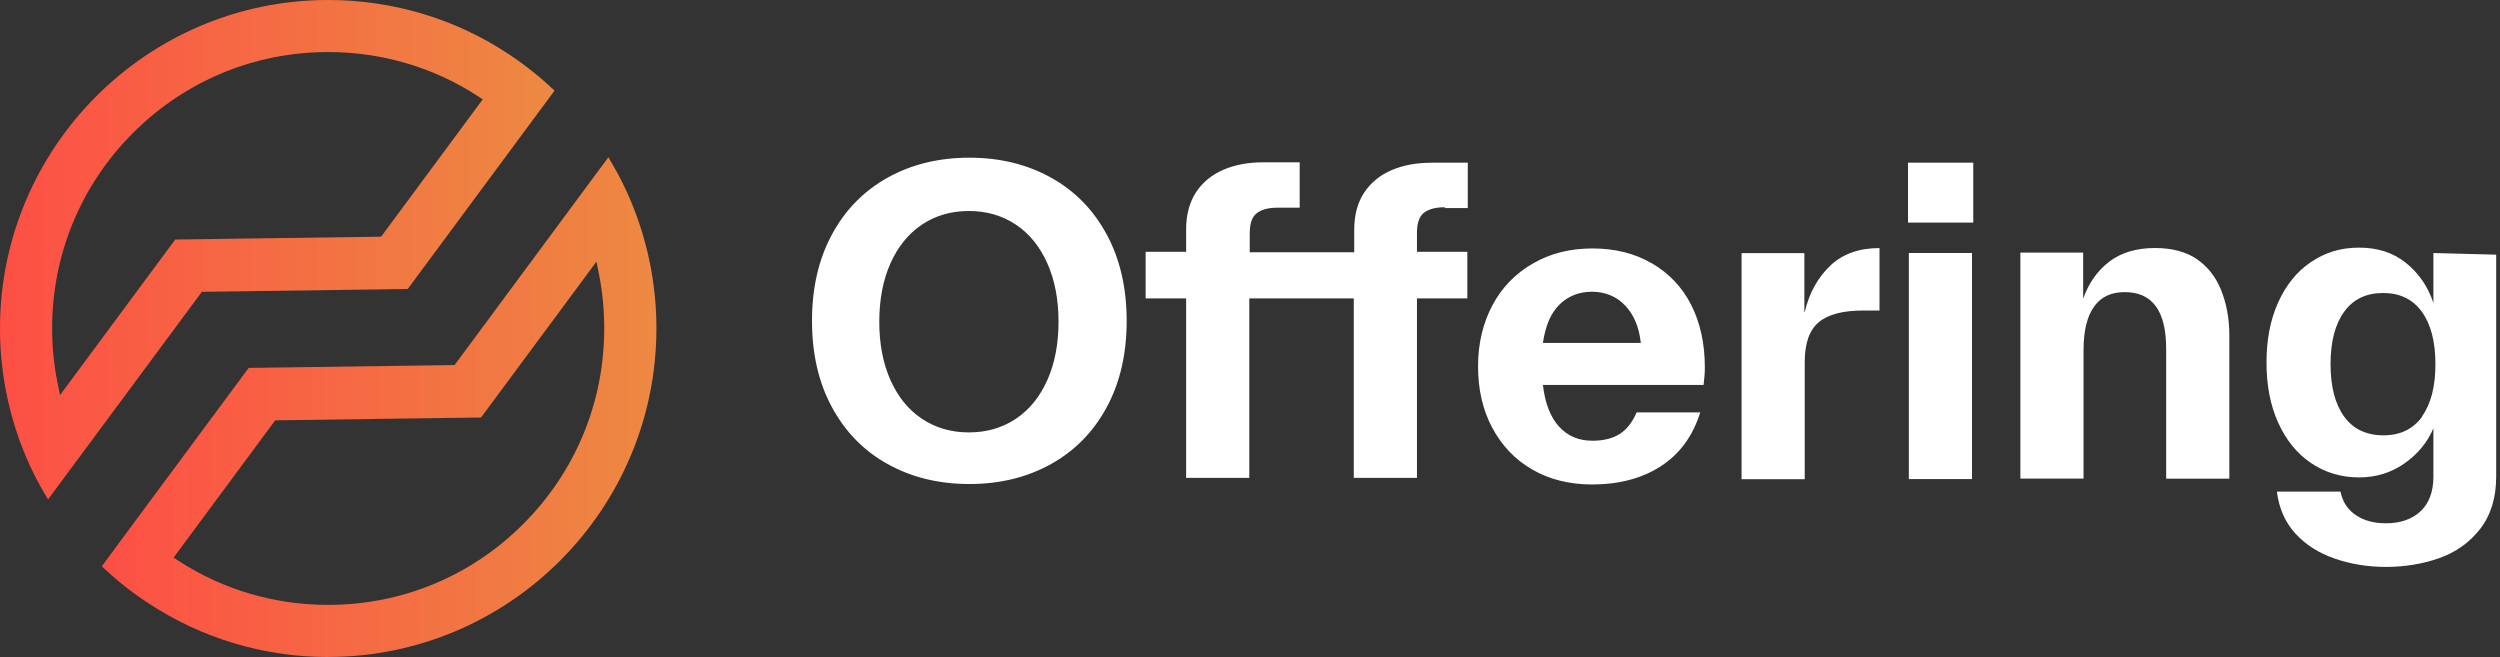 <svg width="213" height="56" viewBox="0 0 213 56" fill="none" xmlns="http://www.w3.org/2000/svg">
<rect x="0" y="0" width="213" height="56" fill="#333333" stroke="none"/>
<path d="M27.958 55.978C22.456 55.978 17.126 54.372 12.553 51.334C11.167 50.425 9.868 49.388 8.675 48.245L11.695 44.16L21.187 31.347L38.73 31.103L48.744 17.569L51.831 13.402C52.76 14.916 53.546 16.517 54.16 18.173C55.333 21.323 55.927 24.62 55.927 27.979C55.927 43.413 43.379 55.972 27.958 55.972V55.978ZM23.451 35.808L14.791 47.508L15.243 47.803C19.015 50.247 23.41 51.537 27.953 51.537C34.242 51.537 40.151 49.088 44.587 44.638C49.034 40.187 51.48 34.273 51.48 27.989C51.48 26.434 51.333 24.895 51.044 23.416L50.82 22.288L40.988 35.569L23.446 35.813L23.451 35.808Z" fill="url(#paint0_linear_3544_2498)"/>
<path d="M4.096 42.55C3.162 41.031 2.376 39.435 1.766 37.789C0.594 34.644 0 31.342 0 27.984C0 12.554 12.543 0 27.958 0C33.481 0 38.811 1.6 43.374 4.633C44.76 5.553 46.059 6.589 47.247 7.722L34.74 24.62L17.197 24.864L4.096 42.55ZM27.958 4.435C21.679 4.435 15.771 6.884 11.325 11.335C6.883 15.78 4.441 21.689 4.441 27.984C4.441 29.544 4.594 31.078 4.888 32.541L5.117 33.659L14.928 20.409L32.471 20.165L41.13 8.464L40.679 8.17C36.917 5.726 32.517 4.435 27.958 4.435Z" fill="url(#paint1_linear_3544_2498)"/>
<path d="M89.553 15.138C87.514 14.002 85.19 13.435 82.588 13.435C79.985 13.435 77.662 14.002 75.622 15.138C73.583 16.274 71.995 17.907 70.873 19.995C69.746 22.088 69.183 24.533 69.183 27.339C69.183 30.145 69.746 32.59 70.873 34.678C72 36.771 73.583 38.404 75.622 39.535C77.662 40.67 79.985 41.238 82.588 41.238C85.19 41.238 87.514 40.67 89.553 39.535C91.592 38.399 93.18 36.766 94.302 34.678C95.429 32.585 95.992 30.14 95.992 27.339C95.992 24.537 95.429 22.088 94.302 19.995C93.175 17.902 91.592 16.269 89.553 15.138ZM89.236 32.374C88.603 33.791 87.723 34.894 86.564 35.673C85.4 36.452 84.064 36.841 82.55 36.841C81.037 36.841 79.701 36.452 78.537 35.673C77.373 34.894 76.498 33.791 75.864 32.374C75.231 30.957 74.915 29.286 74.915 27.409C74.915 25.532 75.231 23.861 75.864 22.444C76.498 21.027 77.378 19.924 78.537 19.145C79.696 18.366 81.037 17.977 82.55 17.977C84.064 17.977 85.4 18.366 86.564 19.145C87.723 19.924 88.603 21.027 89.236 22.444C89.87 23.861 90.186 25.532 90.186 27.409C90.186 29.286 89.87 30.957 89.236 32.374ZM121.959 13.862H125.055V17.728H123.118L123.081 17.658C122.27 17.658 121.675 17.836 121.288 18.155C120.902 18.474 120.725 19.042 120.725 19.859V21.454H125.017V25.424H120.725V40.713H115.342V25.424H106.44V40.713H101.058V25.424H97.608V21.454H101.058V19.54C101.058 18.296 101.342 17.236 101.901 16.381C102.464 15.532 103.237 14.894 104.224 14.467C105.211 14.04 106.333 13.829 107.637 13.829H110.733V17.695H108.833C108.023 17.695 107.427 17.874 107.041 18.193C106.654 18.512 106.477 19.08 106.477 19.896V21.492H115.38V19.577C115.38 18.334 115.659 17.273 116.222 16.419C116.786 15.57 117.559 14.931 118.546 14.505C119.533 14.078 120.66 13.866 121.959 13.866V13.862ZM140.745 22.444C139.302 21.595 137.612 21.168 135.68 21.168C133.747 21.168 132.09 21.595 130.614 22.444C129.133 23.294 127.974 24.467 127.164 25.992C126.354 27.517 125.93 29.253 125.93 31.206C125.93 33.158 126.317 34.894 127.127 36.419C127.937 37.944 129.064 39.15 130.539 39.999C132.015 40.849 133.706 41.276 135.642 41.276C137.966 41.276 139.935 40.745 141.518 39.713C143.101 38.685 144.228 37.16 144.861 35.138H139.442C139.088 35.954 138.632 36.555 138.036 36.949C137.44 37.339 136.662 37.55 135.68 37.55C134.516 37.55 133.566 37.16 132.83 36.344C132.09 35.527 131.634 34.359 131.457 32.796H145.145C145.215 32.266 145.252 31.769 145.252 31.304C145.252 29.282 144.866 27.508 144.093 25.983C143.32 24.457 142.193 23.289 140.75 22.435L140.745 22.444ZM131.457 29.221C131.666 27.766 132.127 26.668 132.863 25.959L132.895 25.922C133.636 25.213 134.548 24.856 135.642 24.856C136.737 24.856 137.719 25.246 138.459 26.025C139.2 26.804 139.656 27.869 139.796 29.216H131.457V29.221ZM155.947 22.623C157.004 21.628 158.41 21.135 160.133 21.135V26.456H158.759C157.037 26.456 155.77 26.776 154.96 27.451C154.15 28.127 153.763 29.263 153.763 30.858V40.825H148.381V21.567H153.731V26.602L153.768 26.564C154.155 24.931 154.895 23.622 155.952 22.627L155.947 22.623ZM162.563 13.862H168.122V18.967H162.563V13.862ZM162.633 21.558H168.015V40.816H162.633V21.558ZM189.237 24.716C189.694 25.851 189.94 27.128 189.94 28.582V40.783H184.558V29.751C184.558 28.118 184.274 26.912 183.678 26.095C183.082 25.279 182.202 24.889 181.038 24.889C179.874 24.889 179.031 25.279 178.435 26.095C177.835 26.912 177.518 28.151 177.518 29.821V40.778H172.136V21.52H177.486V25.457C177.942 24.143 178.682 23.083 179.702 22.299C180.722 21.52 182.025 21.13 183.608 21.13C185.052 21.13 186.248 21.45 187.198 22.088L187.128 22.05C188.078 22.688 188.781 23.575 189.237 24.711V24.716ZM207.326 21.558V25.814C206.869 24.429 206.092 23.294 205.002 22.412C203.913 21.525 202.572 21.098 200.989 21.098C199.406 21.098 198.07 21.525 196.873 22.341C195.676 23.158 194.764 24.293 194.093 25.781C193.423 27.273 193.106 28.972 193.106 30.886C193.106 32.801 193.423 34.504 194.093 35.992C194.764 37.48 195.676 38.615 196.873 39.432C198.07 40.248 199.443 40.675 200.989 40.675C202.432 40.675 203.699 40.286 204.825 39.507C205.952 38.728 206.795 37.733 207.326 36.494V40.609C207.326 41.923 206.939 42.913 206.199 43.589C205.459 44.265 204.476 44.584 203.28 44.584C202.293 44.584 201.45 44.373 200.747 43.908C200.044 43.449 199.588 42.773 199.411 41.886H193.991C194.168 43.303 194.694 44.509 195.574 45.466C196.454 46.424 197.581 47.132 198.917 47.592C200.253 48.052 201.697 48.301 203.28 48.301C204.863 48.301 206.413 48.052 207.819 47.554C209.225 47.057 210.389 46.241 211.302 45.072C212.219 43.899 212.675 42.411 212.675 40.605V21.698L207.326 21.558ZM206.339 35.495H206.371C205.598 36.56 204.504 37.09 203.066 37.09C201.627 37.09 200.495 36.56 199.723 35.495C198.95 34.429 198.563 32.942 198.563 31.027C198.563 29.113 198.95 27.625 199.723 26.56C200.495 25.495 201.59 24.964 203.033 24.964C204.476 24.964 205.566 25.495 206.339 26.56C207.112 27.625 207.498 29.113 207.498 31.027C207.498 32.942 207.112 34.434 206.339 35.495Z" fill="white"/>
<defs>
<linearGradient id="paint0_linear_3544_2498" x1="8.675" y1="34.69" x2="55.927" y2="34.69" gradientUnits="userSpaceOnUse">
<stop stop-color="#FD4F45"/>
<stop offset="0.99" stop-color="#ED8942"/>
</linearGradient>
<linearGradient id="paint1_linear_3544_2498" x1="0" y1="21.277" x2="47.247" y2="21.277" gradientUnits="userSpaceOnUse">
<stop stop-color="#FD4F45"/>
<stop offset="0.99" stop-color="#ED8942"/>
</linearGradient>
</defs>
</svg>
